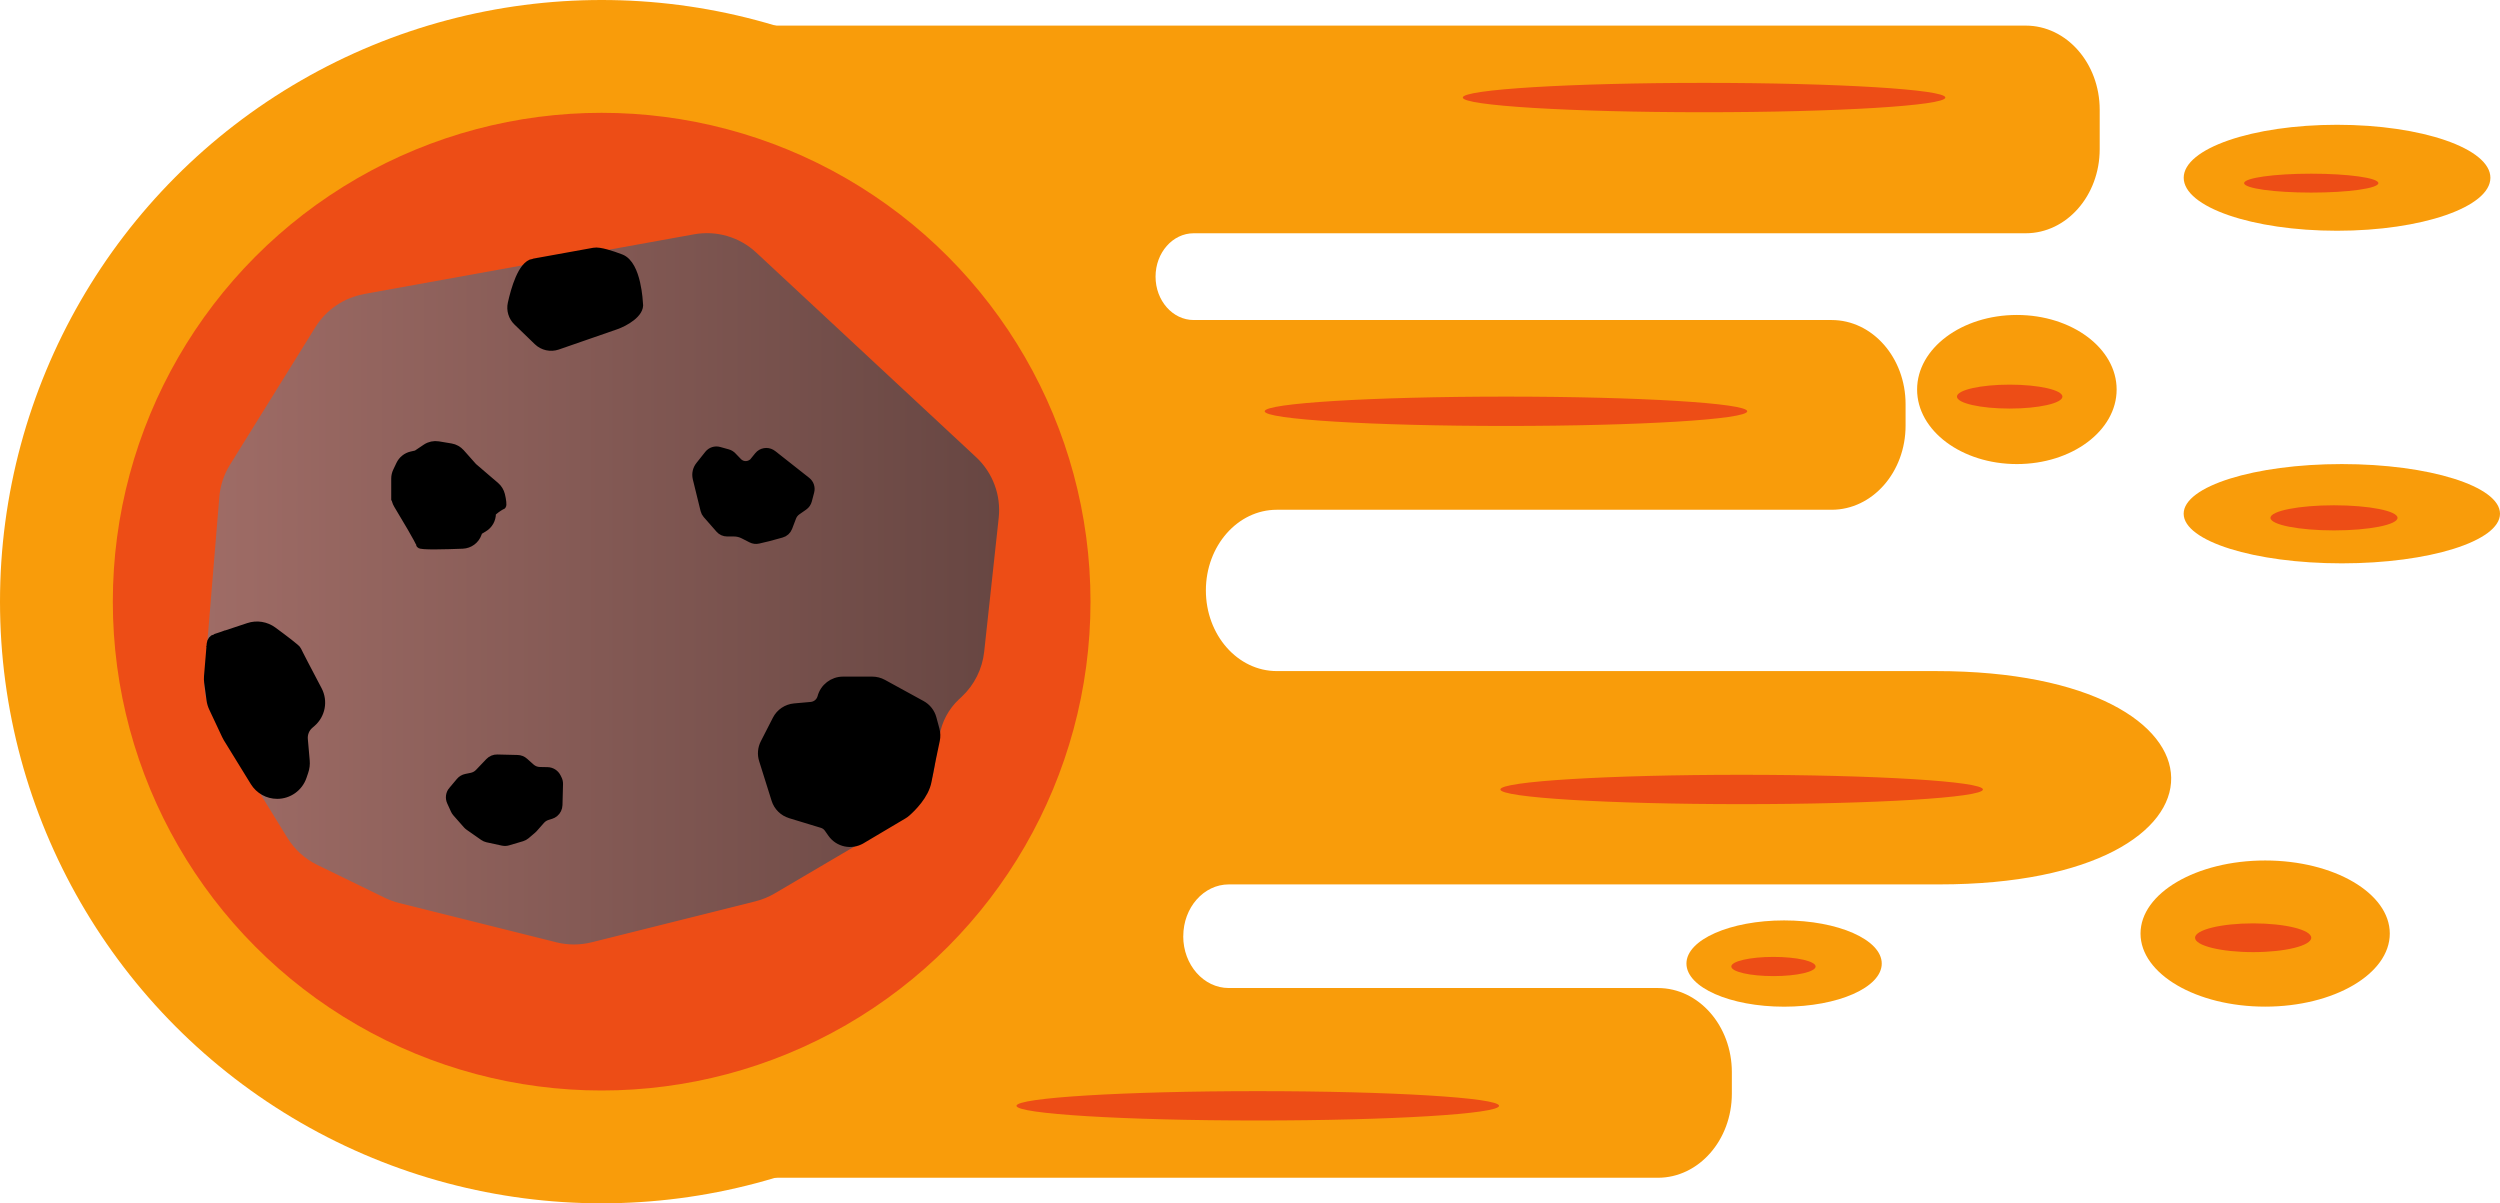 <?xml version="1.0" encoding="UTF-8"?>
<svg id="Meteorite" xmlns="http://www.w3.org/2000/svg" xmlns:xlink="http://www.w3.org/1999/xlink" viewBox="0 0 507.68 244.37">
  <defs>
    <style>
      .cls-1 {
        fill: #ed4d16;
      }

      .cls-2 {
        stroke-width: 1.19px;
      }

      .cls-2, .cls-3, .cls-4, .cls-5 {
        stroke: #000;
        stroke-miterlimit: 10;
      }

      .cls-3 {
        stroke-width: 1.58px;
      }

      .cls-4 {
        stroke-width: 1.91px;
      }

      .cls-5 {
        stroke-width: 1.51px;
      }

      .cls-6 {
        fill: #f99c0a;
      }

      .cls-7 {
        fill: url(#linear-gradient);
      }
    </style>
    <linearGradient id="linear-gradient" x1="41.47" y1="119.57" x2="202.9" y2="119.57" gradientUnits="userSpaceOnUse">
      <stop offset="0" stop-color="#9f6c66"/>
      <stop offset="1" stop-color="#674642"/>
    </linearGradient>
  </defs>
  <circle id="Outer_flame" data-name="Outer flame" class="cls-6" cx="122.18" cy="122.18" r="122.18"/>
  <path id="TAILS_yellow_" data-name="TAILS (yellow)" class="cls-6" d="m240.28,190.12h0c0,5.81,4.14,10.52,9.25,10.52h87.14c8.29,0,15.02,7.65,15.02,17.09v4.35c0,9.44-6.72,17.09-15.02,17.09h-183.58c-8.29,0-15.02-7.65-15.02-17.09h0s-14.8,0-14.8,0c-8.29,0-15.02-7.65-15.02-17.09v-17.82c0-9.44,6.72-17.09,15.02-17.09h0c3.19,0,5.78-2.94,5.78-6.57v-13.02c0-3.17-1.99-5.88-4.74-6.46-4.9-1.05-11.79-4.66-11.46-16.7v-17.82c0-9.44,6.72-17.09,15.02-17.09h28.72c1.99,0,3.6-1.83,3.6-4.1h0c0-2.26-1.61-4.1-3.6-4.1h-38.94c-8.29,0-15.02-7.65-15.02-17.09v-17.82c0-9.44,6.72-17.09,15.02-17.09h20.42v-9.93c0-9.44,6.72-17.09,15.02-17.09h258.28c8.29,0,15.02,7.65,15.02,17.09v7.99c0,9.44-6.72,17.09-15.02,17.09h-168.96c-4.28,0-7.75,3.95-7.75,8.81h0c0,4.87,3.47,8.81,7.75,8.81h129.54c8.29,0,15.02,7.65,15.02,17.09v4.35c0,9.44-6.72,17.09-15.02,17.09h-112.67c-7.95,0-14.4,7.33-14.4,16.38h0c0,9.05,6.45,16.38,14.4,16.38h133.86c63.26,0,63.9,43.32.65,43.32h-144.25c-5.11,0-9.25,4.71-9.25,10.52Z"/>
  <circle id="Inner_flame" data-name="Inner flame" class="cls-1" cx="122.18" cy="122.18" r="99.27"/>
  <g id="Meteorite-2" data-name="Meteorite">
    <path id="Outline" class="cls-7" d="m73.9,59.71l67.05-12.13c4.55-.82,9.23.55,12.61,3.7l44.66,41.56c3.39,3.16,5.09,7.73,4.59,12.33l-2.95,27.18c-.38,3.49-1.99,6.73-4.55,9.13l-.58.54c-2.1,1.97-3.49,4.58-3.95,7.42l-1.11,6.81c-.7,4.31-3.28,8.09-7.05,10.3l-25.32,14.89c-1.21.71-2.52,1.25-3.88,1.59l-33.31,8.33c-2.34.58-4.78.58-7.12,0l-31.93-7.98c-.99-.25-1.95-.6-2.87-1.04l-13.76-6.7c-2.51-1.22-4.61-3.13-6.07-5.5l-14.7-23.89c-1.64-2.67-2.39-5.79-2.13-8.9l3.01-36.44c.19-2.32.93-4.56,2.16-6.53l17.35-27.95c2.19-3.53,5.77-5.96,9.86-6.7Z"/>
    <g id="Craters">
      <path class="cls-4" d="m108.35,53.47c-2.25.41-3.65,5.31-4.29,8.21-.28,1.28.13,2.62,1.07,3.53l4.15,4.01c1.03.99,2.53,1.32,3.88.86l11.82-4.1c1.88-.65,5-2.45,4.64-4.34-.03-.16-.31-7.83-3.6-9.08-1.87-.71-4.28-1.5-5.35-1.31l-12.32,2.23Z"/>
      <path class="cls-5" d="m80.21,100.74c0,.63.17,1.25.5,1.79,1.27,2.11,4.55,7.57,4.55,8.03,0,.4,5.45.24,8.69.11,1.42-.06,2.65-.97,3.12-2.31l.11-.31c.04-.11.11-.2.21-.26l.87-.52c1.05-.62,1.69-1.75,1.69-2.97h0c0-.21.18-.33.34-.47.64-.56,1.52-1.09,1.72-1.14.16-.04.04-1.15-.22-2.2-.18-.71-.56-1.34-1.11-1.82l-4.55-3.9-2.53-2.85c-.53-.59-1.24-.99-2.02-1.12l-2.58-.43c-.87-.14-1.76.05-2.49.53l-1.94,1.3-1.02.23c-1.03.23-1.9.93-2.36,1.89l-.65,1.37c-.22.46-.34.97-.34,1.49v3.56Z"/>
      <path class="cls-4" d="m141.62,97.12l1.58,6.44c.07.3.22.58.42.81l2.6,2.97c.36.42.89.65,1.44.65h1.39c.7,0,1.39.17,2.01.49l1.59.81c.41.21.87.27,1.32.16l2.07-.49,2.63-.72c.59-.16,1.07-.59,1.29-1.17l.8-2.1c.2-.53.56-.98,1.02-1.3l1.39-.97c.38-.26.64-.65.76-1.09l.48-1.83c.19-.74-.07-1.52-.67-1.99l-6.93-5.46c-.07-.06-.15-.11-.23-.15h0c-.82-.47-1.86-.28-2.46.45l-1.12,1.38-.32.21c-.92.6-2.13.46-2.9-.33l-1.16-1.2c-.24-.24-.53-.42-.86-.51l-1.76-.49c-.74-.21-1.54.05-2.02.65l-1.81,2.28c-.56.7-.76,1.62-.55,2.48Z"/>
      <path class="cls-4" d="m43.77,129.68l6.74-2.24c1.64-.55,3.45-.26,4.85.77,2.06,1.51,4.8,3.58,4.9,3.88s2.43,4.76,4.2,8.11c1.15,2.19.65,4.88-1.22,6.5l-.45.39c-.88.76-1.33,1.9-1.23,3.05l.38,4.33c.07.74-.02,1.49-.27,2.2l-.34,1c-.74,2.16-2.77,3.6-5.04,3.6h0c-1.85,0-3.57-.96-4.54-2.54l-5.49-8.92c-.1-.17-.2-.35-.28-.53l-2.63-5.6c-.23-.49-.39-1.02-.46-1.56l-.48-3.58c-.05-.38-.06-.77-.03-1.15l.55-6.65c.04-.5.38-.92.85-1.08Z"/>
      <path class="cls-2" d="m91.71,160.38l1.53-1.82c.35-.42.83-.7,1.36-.81l1.12-.23c.52-.11.99-.37,1.36-.75l2.12-2.22c.47-.49,1.12-.76,1.79-.74l4.11.1c.57.01,1.12.23,1.54.61l1.31,1.17c.46.42,1.06.65,1.68.66l1.56.03c.89.02,1.7.53,2.1,1.32l.2.4c.18.35.26.74.25,1.13l-.11,4.25c-.02.7-.34,1.36-.88,1.8h0c-.24.19-.51.34-.8.43l-.74.23c-.45.14-.86.4-1.18.76l-1.51,1.71c-.08.09-.16.17-.25.24l-1.33,1.13c-.25.21-.55.37-.87.47l-2.83.84c-.39.12-.8.13-1.19.05l-3.13-.68c-.31-.07-.6-.2-.86-.38l-2.96-2.07c-.16-.11-.3-.24-.43-.38l-2.16-2.45c-.16-.18-.28-.38-.38-.59l-.77-1.69c-.38-.84-.25-1.83.35-2.53Z"/>
      <path class="cls-3" d="m174.95,170.57l8.53-5.06c.24-.14.47-.31.68-.5.99-.87,3.7-3.48,4.23-6.38.47-2.62,1.28-6.47,1.68-8.32.15-.71.13-1.44-.06-2.14l-.62-2.3c-.32-1.2-1.12-2.22-2.22-2.82l-7.85-4.3c-.67-.37-1.43-.56-2.2-.56h-5.92c-2.07,0-3.88,1.39-4.41,3.39h0c-.26.96-1.09,1.66-2.09,1.75l-3.38.3c-1.56.14-2.95,1.07-3.66,2.47l-2.45,4.79c-.55,1.07-.65,2.31-.29,3.45l2.53,8.05c.45,1.44,1.59,2.56,3.03,3l6.44,1.96c.51.15.95.47,1.25.91l.71,1.01c1.37,1.95,4.02,2.52,6.07,1.3Z"/>
    </g>
  </g>
  <g id="Small_flames" data-name="Small flames">
    <ellipse class="cls-6" cx="409.57" cy="79.1" rx="20.26" ry="15.14"/>
    <ellipse class="cls-6" cx="362.3" cy="195.67" rx="19.83" ry="8.76"/>
    <ellipse class="cls-6" cx="459.99" cy="189.58" rx="25.31" ry="14.84"/>
    <ellipse class="cls-6" cx="475.56" cy="104.32" rx="32.12" ry="10.08"/>
    <ellipse class="cls-6" cx="474.59" cy="36.1" rx="31.14" ry="10.76"/>
  </g>
  <g id="Small_flames_red_" data-name="Small flames (red)">
    <ellipse class="cls-1" cx="469.35" cy="37.19" rx="13.63" ry="1.92"/>
    <ellipse class="cls-1" cx="473.97" cy="105.16" rx="12.9" ry="2.55"/>
    <ellipse class="cls-1" cx="408.11" cy="80.54" rx="10.71" ry="2.43"/>
    <ellipse class="cls-1" cx="457.55" cy="190.43" rx="11.8" ry="2.92"/>
    <ellipse class="cls-1" cx="360.14" cy="196.27" rx="8.56" ry="1.95"/>
    <ellipse class="cls-1" cx="353.68" cy="160.32" rx="49" ry="2.98"/>
    <ellipse class="cls-1" cx="346.05" cy="19.81" rx="49" ry="2.98"/>
    <ellipse class="cls-1" cx="255.42" cy="224.56" rx="49" ry="2.98"/>
    <ellipse class="cls-1" cx="305.82" cy="83.52" rx="49" ry="2.98"/>
  </g>
</svg>